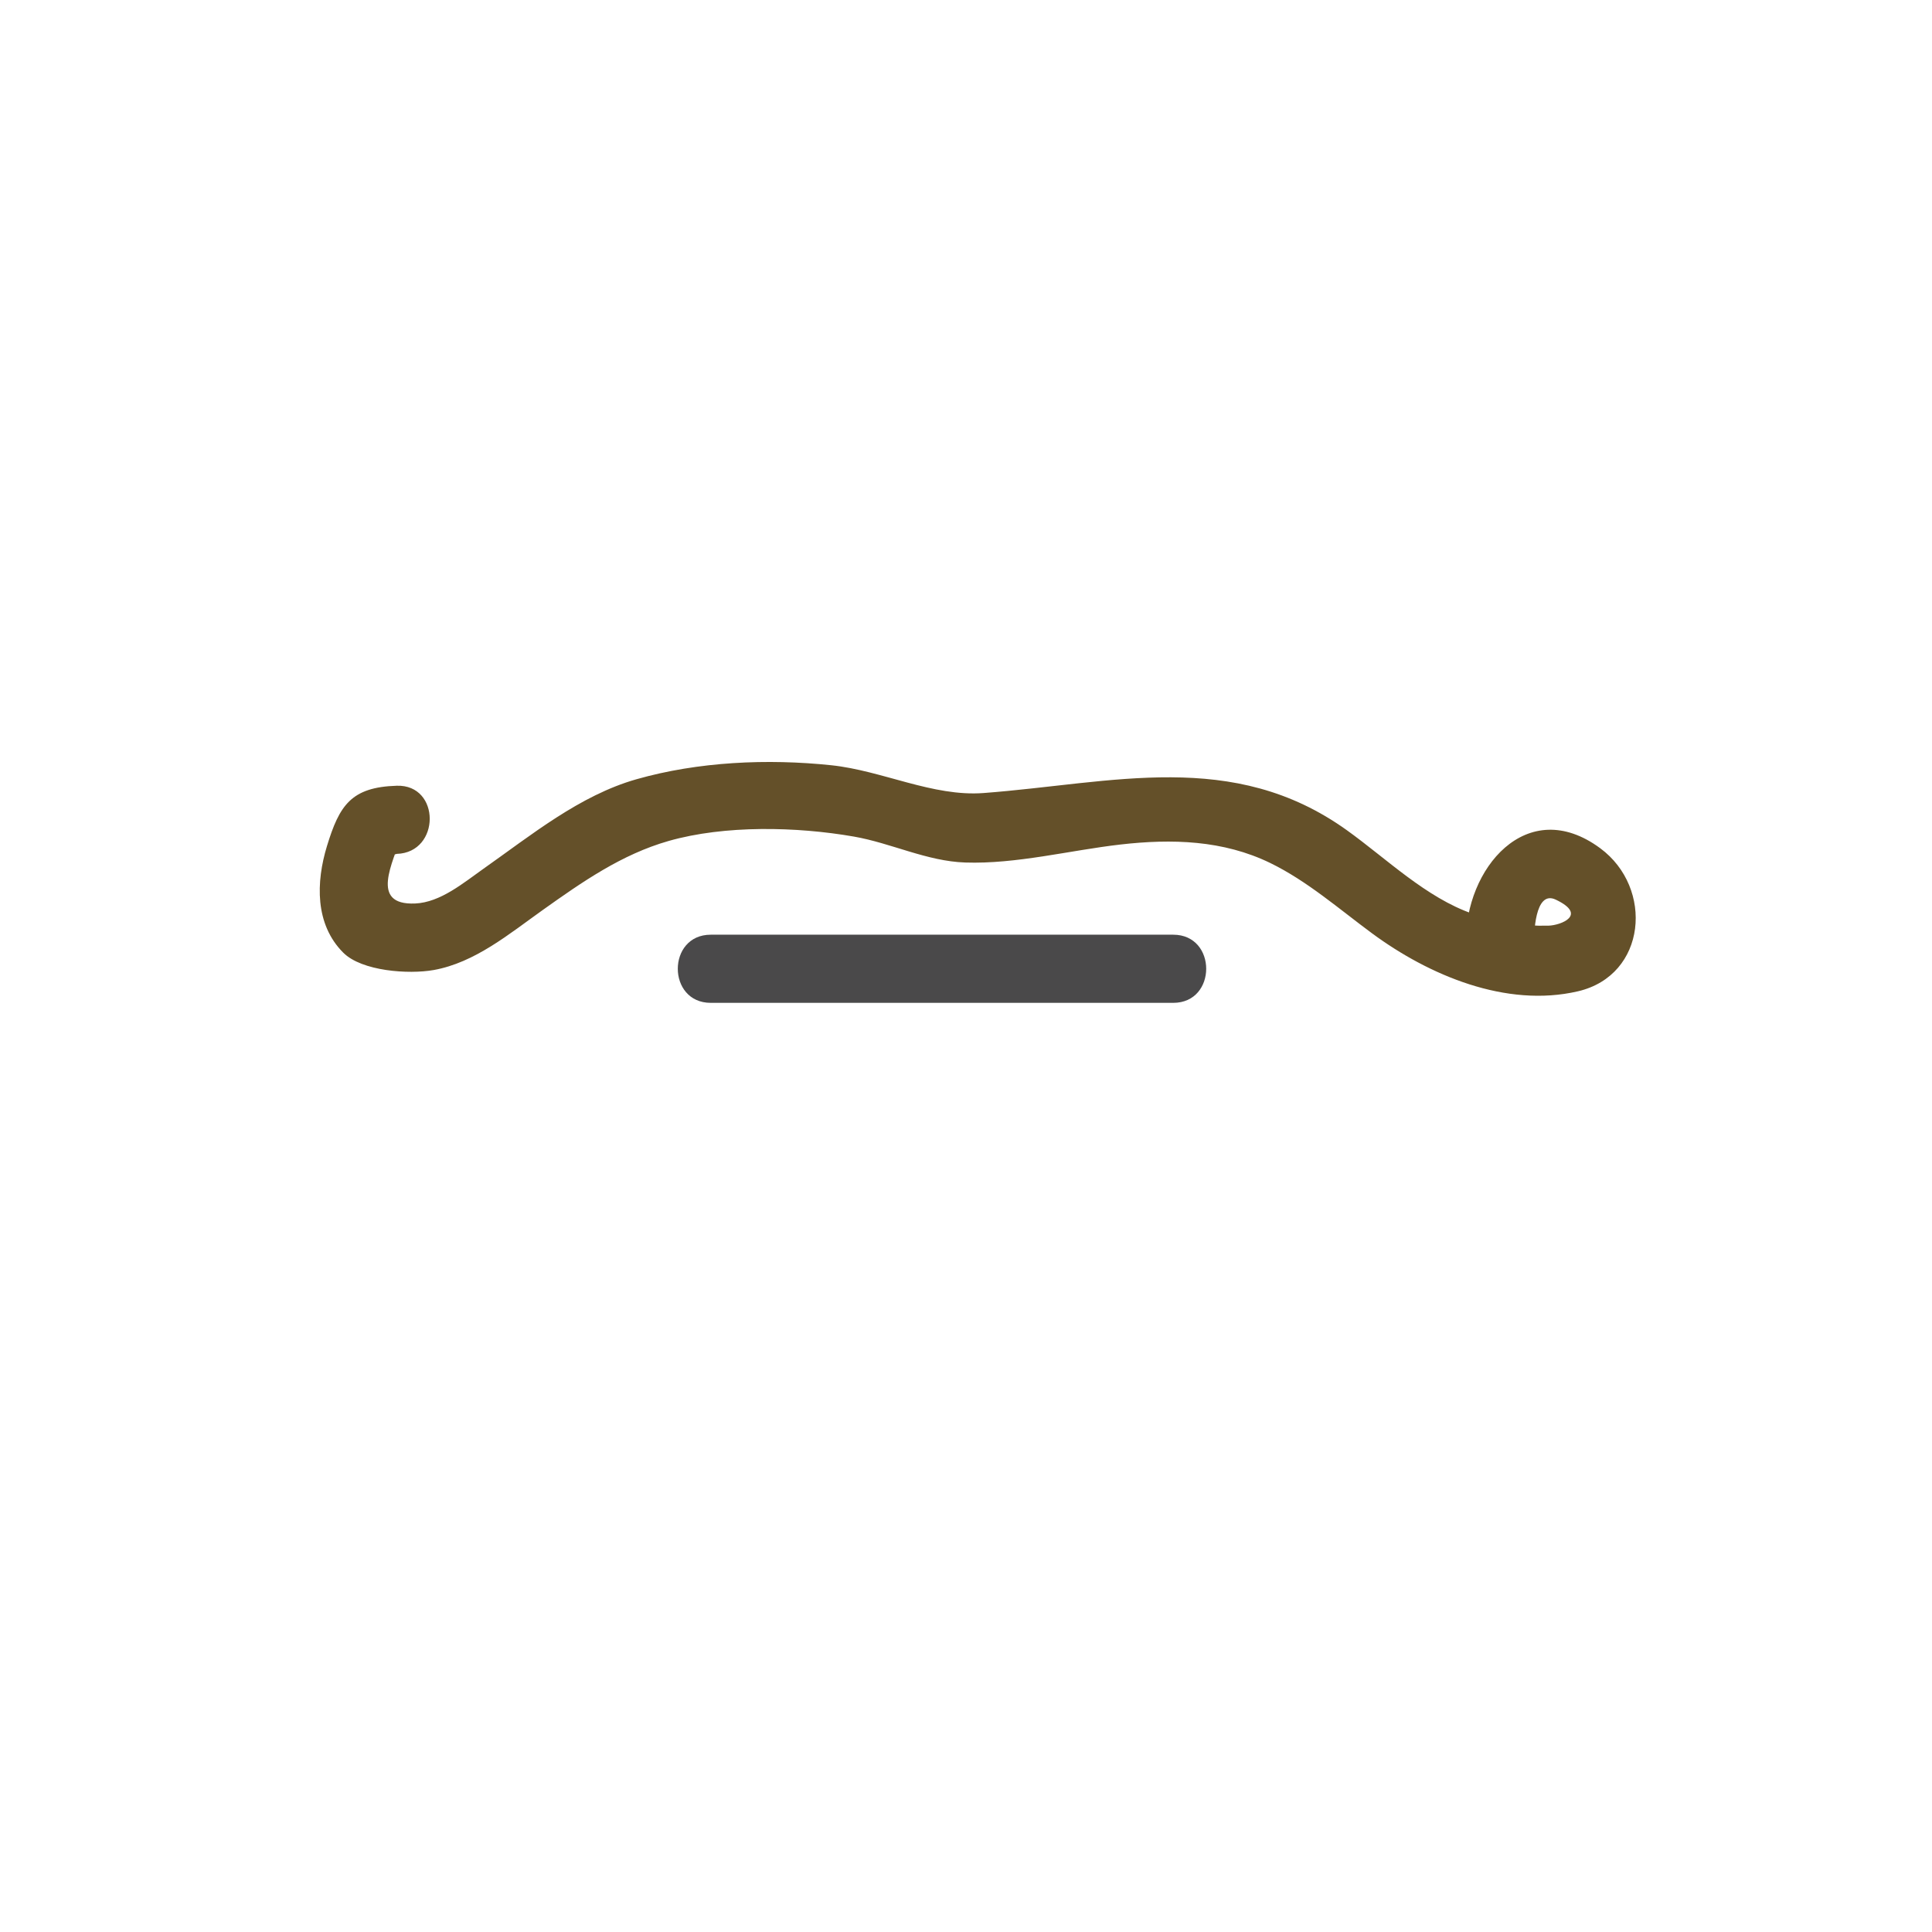 <?xml version="1.0" encoding="utf-8"?>
<!-- Generator: Adobe Illustrator 15.0.0, SVG Export Plug-In . SVG Version: 6.00 Build 0)  -->
<!DOCTYPE svg PUBLIC "-//W3C//DTD SVG 1.1//EN" "http://www.w3.org/Graphics/SVG/1.1/DTD/svg11.dtd">
<svg version="1.1" id="Layer_1" xmlns="http://www.w3.org/2000/svg" xmlns:xlink="http://www.w3.org/1999/xlink" x="0px" y="0px"
	 width="198.43px" height="198.43px" viewBox="0 0 198.43 198.43" enable-background="new 0 0 198.43 198.43" xml:space="preserve">
<g>
	<g>
		<path fill="#645029" d="M40.754,80.701c-4.698,0.143-5.898,2.024-7.173,6.197c-1.124,3.681-1.257,8.017,1.672,10.947
			c1.913,1.912,6.721,2.239,9.278,1.786c4.234-0.75,7.801-3.74,11.213-6.167c4.05-2.88,8.1-5.714,12.931-7.091
			c5.764-1.643,13.145-1.475,19.019-0.451c3.847,0.671,7.496,2.532,11.436,2.665c5.244,0.177,10.761-1.254,15.946-1.848
			c5.269-0.604,10.562-0.456,15.396,1.902c3.795,1.851,7.076,4.733,10.453,7.224c5.817,4.29,13.754,7.673,21.148,5.947
			c7.051-1.646,7.81-10.609,2.283-14.69c-7.54-5.568-13.926,2.129-13.796,9.715c0.077,4.508,7.077,4.516,7,0
			c-0.013-0.718,0.033-5.477,2.223-4.439c3.311,1.569,0.528,2.641-0.742,2.674c-2.705,0.07-5.232-0.336-7.785-1.219
			c-4.796-1.659-8.869-5.677-12.928-8.586c-11.708-8.393-24.036-4.821-37.303-3.817c-5.229,0.396-10.406-2.303-15.643-2.853
			c-6.567-0.689-13.664-0.372-20.028,1.442c-5.82,1.659-10.821,5.755-15.681,9.175c-2.045,1.439-4.43,3.473-7.037,3.582
			c-4.722,0.198-2.255-4.204-1.394-7.026c-0.815,0.814-1.63,1.629-2.444,2.444c0.651-0.171,1.303-0.342,1.955-0.514
			C45.257,87.564,45.271,80.563,40.754,80.701L40.754,80.701z"/>
	</g>
</g>
<g>
	<g>
		<path fill="#4A494A" d="M73,103c15.833,0,31.667,0,47.5,0c4.514,0,4.514-7,0-7c-15.833,0-31.667,0-47.5,0
			C68.486,96,68.486,103,73,103L73,103z"/>
	</g>
</g>
</svg>
